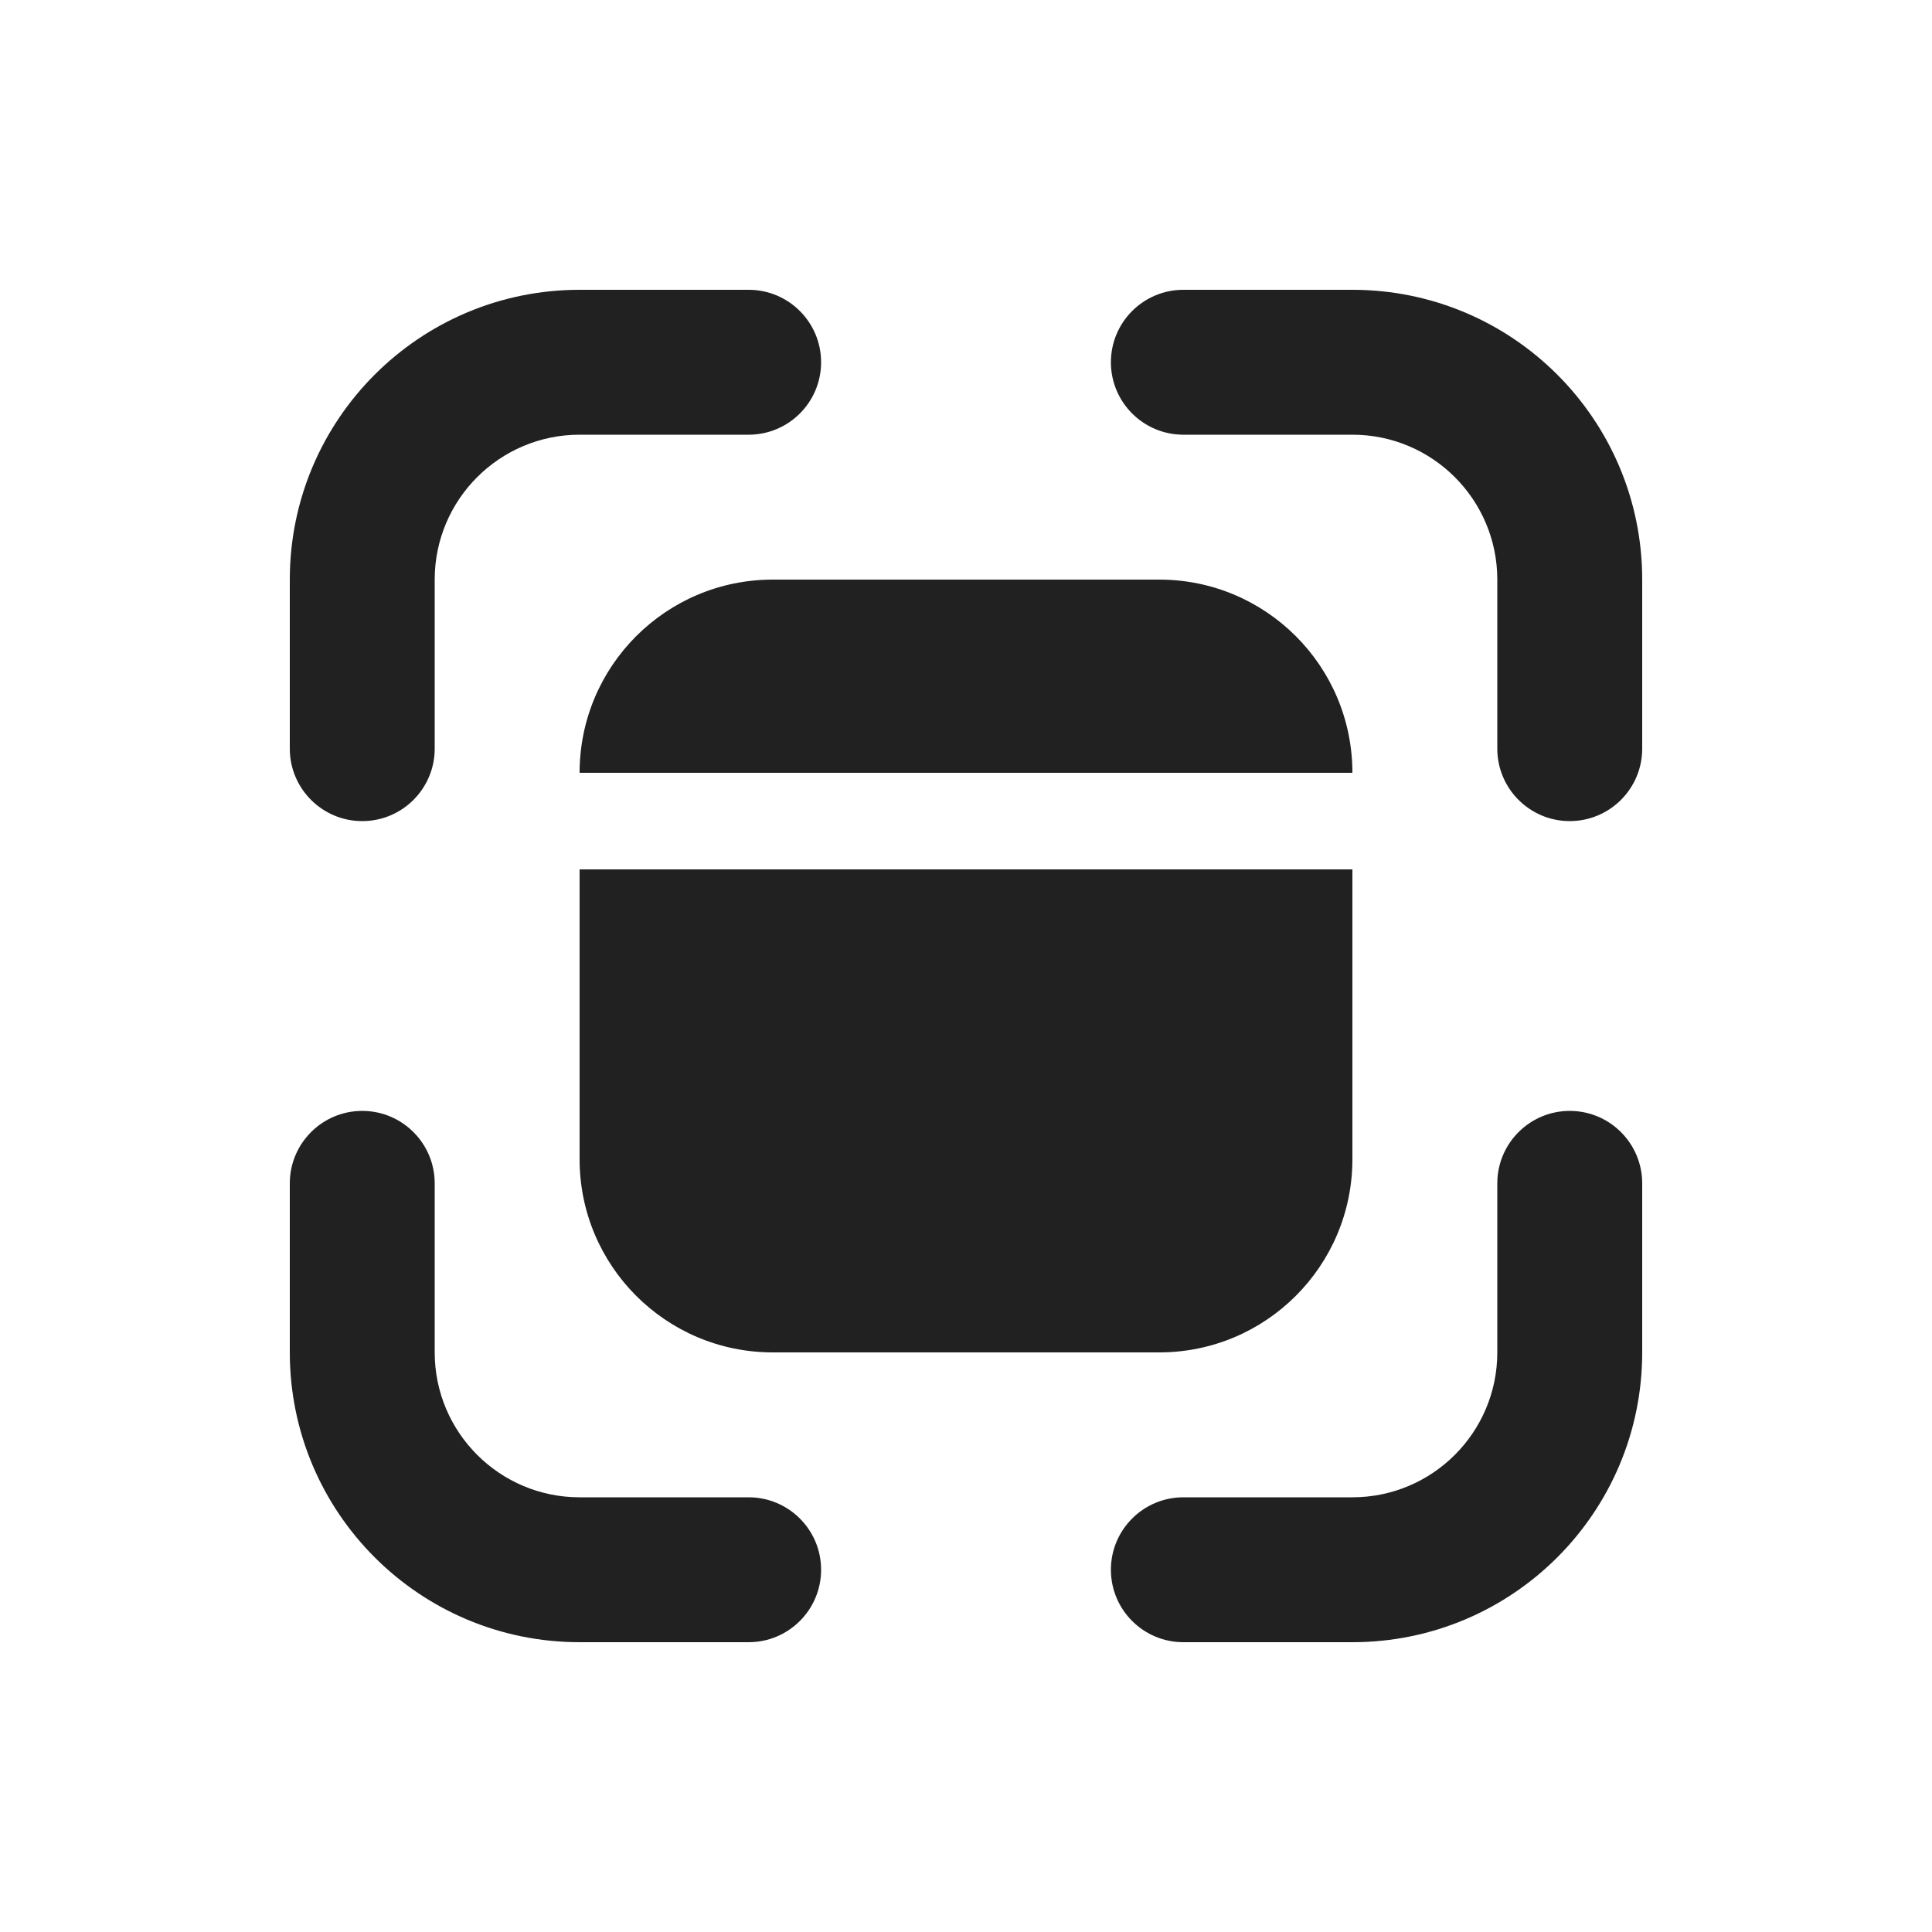 <svg viewBox="0 0 20 20" fill="none" xmlns="http://www.w3.org/2000/svg" height="1em" width="1em">
  <path d="M6 4.5C5.172 4.5 4.5 5.172 4.5 6V7.75C4.5 8.164 4.164 8.5 3.75 8.5C3.336 8.5 3 8.164 3 7.75V6C3 4.343 4.343 3 6 3H7.75C8.164 3 8.5 3.336 8.5 3.75C8.5 4.164 8.164 4.5 7.75 4.5H6ZM6 8C6 6.895 6.895 6 8 6H12C13.105 6 14 6.895 14 8V8H6V8ZM6 9V12C6 13.105 6.895 14 8 14H12C13.105 14 14 13.105 14 12V9H6ZM12.25 3C11.836 3 11.5 3.336 11.5 3.75C11.5 4.164 11.836 4.5 12.25 4.5H14C14.828 4.5 15.5 5.172 15.5 6V7.75C15.5 8.164 15.836 8.5 16.25 8.5C16.664 8.5 17 8.164 17 7.75V6C17 4.343 15.657 3 14 3H12.25ZM3.75 11.5C4.164 11.5 4.5 11.836 4.5 12.25V14C4.5 14.828 5.172 15.5 6 15.5H7.75C8.164 15.5 8.5 15.836 8.5 16.25C8.5 16.664 8.164 17 7.75 17H6C4.343 17 3 15.657 3 14V12.25C3 11.836 3.336 11.5 3.75 11.5ZM17 12.25C17 11.836 16.664 11.5 16.25 11.5C15.836 11.5 15.5 11.836 15.5 12.25V14C15.5 14.828 14.828 15.5 14 15.5H12.25C11.836 15.5 11.5 15.836 11.5 16.25C11.5 16.664 11.836 17 12.25 17H14C15.657 17 17 15.657 17 14V12.25Z" fill="#212121"/>
</svg>
